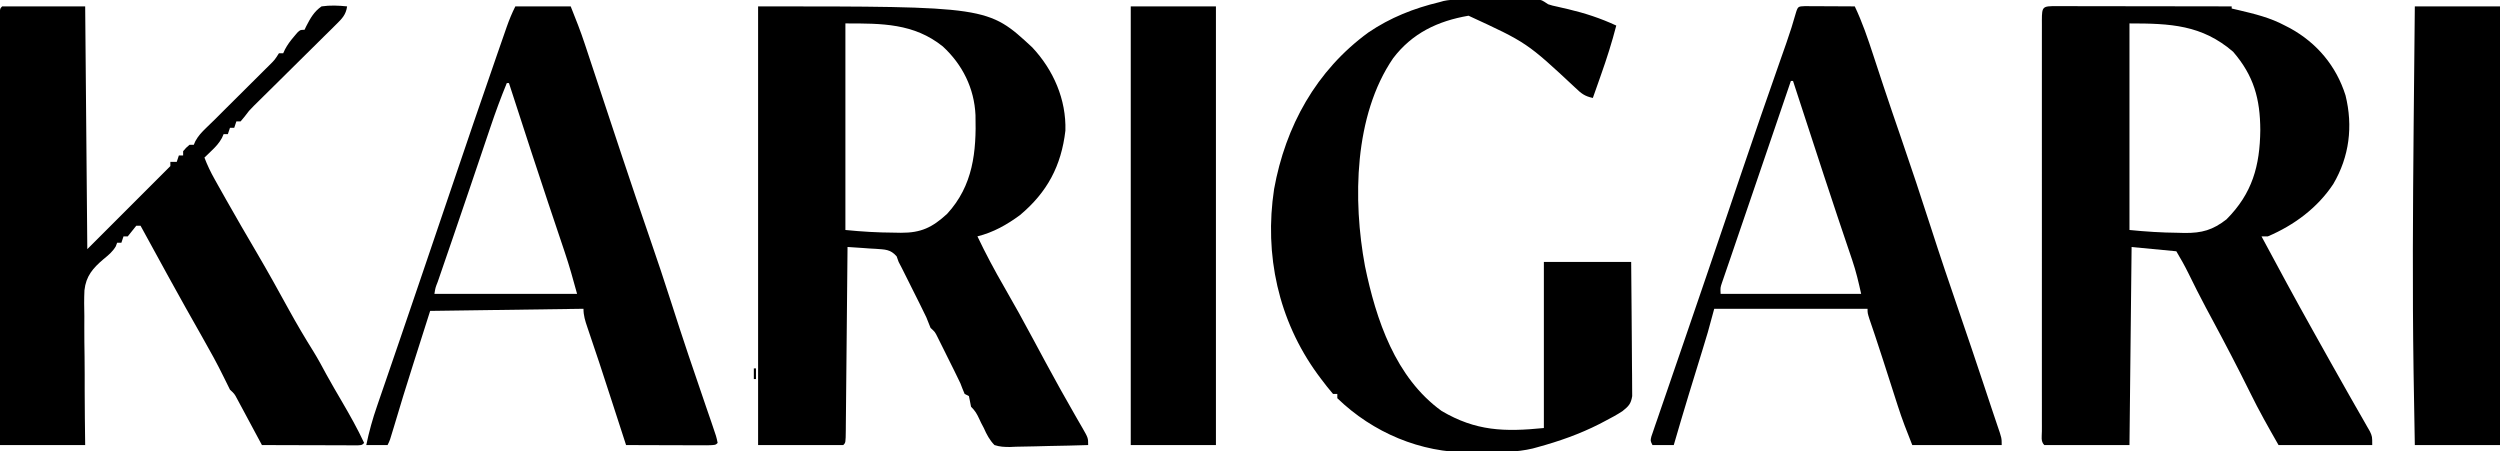 <?xml version="1.0" encoding="UTF-8"?>
<svg version="1.1" xmlns="http://www.w3.org/2000/svg" width="1174" height="212">
<path d="M0 0 C0.819 0.004 1.639 0.007 2.483 0.011 C3.341 0.011 4.2 0.011 5.084 0.01 C7.936 0.011 10.787 0.019 13.639 0.027 C15.61 0.029 17.582 0.03 19.553 0.031 C24.753 0.035 29.953 0.045 35.153 0.056 C40.455 0.066 45.757 0.071 51.059 0.076 C61.469 0.086 71.88 0.103 82.291 0.124 C82.291 0.454 82.291 0.784 82.291 1.124 C83.342 1.367 84.392 1.609 85.475 1.859 C93.072 3.654 100.368 5.408 107.291 9.124 C108.484 9.735 108.484 9.735 109.701 10.359 C122.352 17.32 131.416 28.162 135.748 41.921 C139.316 56.399 137.568 70.673 130.002 83.535 C122.612 94.721 111.587 102.887 99.291 108.124 C98.301 108.124 97.311 108.124 96.291 108.124 C104.186 122.85 112.121 137.548 120.291 152.124 C121.369 154.051 122.447 155.979 123.525 157.906 C124.099 158.93 124.672 159.955 125.263 161.01 C126.445 163.122 127.627 165.235 128.807 167.348 C131.616 172.371 134.435 177.387 137.293 182.382 C138.285 184.116 139.273 185.853 140.261 187.589 C141.508 189.781 142.763 191.97 144.024 194.154 C144.584 195.141 145.144 196.127 145.721 197.144 C146.218 198.011 146.716 198.879 147.228 199.772 C148.291 202.124 148.291 202.124 148.291 206.124 C133.771 206.124 119.251 206.124 104.291 206.124 C99.601 197.918 95.044 189.896 90.916 181.437 C85.215 169.899 79.259 158.508 73.17 147.171 C72.502 145.927 71.834 144.682 71.166 143.437 C70.847 142.843 70.528 142.249 70.2 141.637 C67.355 136.308 64.653 130.911 61.992 125.489 C60.227 121.911 58.35 118.557 56.291 115.124 C49.361 114.464 42.431 113.804 35.291 113.124 C34.961 143.814 34.631 174.504 34.291 206.124 C21.091 206.124 7.891 206.124 -5.709 206.124 C-7.475 204.358 -6.834 202.014 -6.843 199.661 C-6.841 198.871 -6.838 198.08 -6.836 197.266 C-6.838 196.433 -6.839 195.6 -6.841 194.741 C-6.845 191.928 -6.842 189.114 -6.838 186.3 C-6.84 184.292 -6.842 182.283 -6.844 180.275 C-6.848 174.804 -6.847 169.333 -6.843 163.862 C-6.841 158.151 -6.843 152.439 -6.845 146.727 C-6.847 137.133 -6.844 127.54 -6.839 117.946 C-6.834 106.837 -6.836 95.728 -6.841 84.618 C-6.846 75.099 -6.846 65.58 -6.844 56.061 C-6.842 50.367 -6.842 44.673 -6.845 38.98 C-6.848 33.628 -6.846 28.277 -6.84 22.925 C-6.839 20.955 -6.839 18.985 -6.842 17.015 C-6.844 14.337 -6.841 11.66 -6.836 8.983 C-6.838 8.192 -6.84 7.402 -6.843 6.588 C-6.819 0.098 -6.468 0.012 0 0 Z M34.291 8.124 C34.291 40.134 34.291 72.144 34.291 105.124 C41.943 105.89 49.263 106.368 56.916 106.437 C57.996 106.466 59.076 106.495 60.189 106.525 C68.351 106.59 73.413 105.137 79.83 100.152 C91.975 87.984 95.543 75.013 95.728 58.187 C95.657 43.519 92.69 32.724 82.978 21.437 C68.281 8.79 53.551 8.124 34.291 8.124 Z " fill="#000000" transform="translate(965.709,2.876)"/>
<path d="M0 0 C107.984 0 107.984 0 128.75 19.25 C138.682 29.85 144.755 43.734 144.309 58.363 C142.381 74.837 135.836 87.229 123 98 C116.762 102.576 110.53 106.106 103 108 C106.872 116.112 111.063 123.97 115.562 131.75 C120.229 139.821 124.724 147.969 129.125 156.188 C133.144 163.692 137.172 171.187 141.312 178.625 C141.705 179.331 142.098 180.037 142.502 180.765 C144.515 184.374 146.552 187.968 148.613 191.551 C149.035 192.288 149.457 193.025 149.891 193.785 C150.692 195.182 151.498 196.575 152.31 197.965 C155 202.665 155 202.665 155 206 C148.825 206.198 142.653 206.343 136.476 206.439 C134.376 206.48 132.276 206.534 130.176 206.604 C127.155 206.701 124.136 206.746 121.113 206.781 C120.177 206.823 119.24 206.864 118.275 206.906 C115.62 206.908 113.525 206.829 111 206 C108.678 203.602 107.337 201.035 106 198 C105.36 196.782 105.36 196.782 104.707 195.539 C104.412 194.907 104.117 194.276 103.812 193.625 C102.679 191.204 101.928 189.928 100 188 C99.835 187.154 99.67 186.309 99.5 185.438 C99.335 184.633 99.17 183.829 99 183 C98.34 182.67 97.68 182.34 97 182 C96.289 180.352 95.63 178.681 95 177 C93.062 172.907 91.024 168.863 89 164.812 C88.453 163.707 87.907 162.602 87.344 161.463 C86.555 159.882 86.555 159.882 85.75 158.27 C85.27 157.306 84.791 156.343 84.297 155.351 C83.089 152.904 83.089 152.904 81 151 C80.307 149.344 79.645 147.675 79 146 C78.041 143.991 77.061 141.992 76.066 140 C75.217 138.298 75.217 138.298 74.35 136.562 C73.76 135.387 73.17 134.211 72.562 133 C71.977 131.824 71.391 130.649 70.787 129.438 C70.219 128.303 69.651 127.169 69.066 126 C68.292 124.453 68.292 124.453 67.502 122.875 C67.006 121.926 66.511 120.978 66 120 C65.694 119.143 65.389 118.286 65.074 117.402 C62.147 114.013 59.606 114.192 55.271 113.85 C54.295 113.796 53.319 113.743 52.312 113.688 C51.324 113.615 50.336 113.542 49.318 113.467 C46.88 113.29 44.441 113.135 42 113 C41.99 114.15 41.979 115.301 41.969 116.486 C41.871 127.302 41.768 138.118 41.661 148.934 C41.605 154.495 41.552 160.057 41.503 165.618 C41.455 170.98 41.403 176.342 41.347 181.704 C41.327 183.755 41.308 185.806 41.291 187.856 C41.267 190.718 41.237 193.58 41.205 196.441 C41.2 197.298 41.194 198.155 41.188 199.037 C41.114 204.886 41.114 204.886 40 206 C26.8 206 13.6 206 0 206 C0 138.02 0 70.04 0 0 Z M41 8 C41 40.01 41 72.02 41 105 C48.708 105.771 56.045 106.213 63.75 106.25 C64.847 106.271 65.944 106.291 67.074 106.312 C76.566 106.359 81.794 103.814 88.754 97.441 C101.014 84.115 102.538 68.255 102.093 51.072 C101.526 38.463 95.993 27.338 86.75 18.812 C73.135 7.896 58.117 8 41 8 Z " fill="#000000" transform="translate(356,3)"/>
<path d="M0 0 C12.87 0 25.74 0 39 0 C39.33 37.62 39.66 75.24 40 114 C52.87 101.13 65.74 88.26 79 75 C79 74.34 79 73.68 79 73 C79.99 73 80.98 73 82 73 C82.495 71.515 82.495 71.515 83 70 C83.66 70 84.32 70 85 70 C85 69.34 85 68.68 85 68 C86.375 66.375 86.375 66.375 88 65 C88.66 65 89.32 65 90 65 C90.251 64.421 90.503 63.842 90.762 63.246 C92.156 60.717 93.738 59.066 95.812 57.062 C96.812 56.09 96.812 56.09 97.832 55.098 C98.547 54.405 99.263 53.713 100 53 C101.667 51.334 103.334 49.667 105 48 C106.4 46.608 107.8 45.217 109.2 43.826 C111.327 41.712 113.452 39.595 115.576 37.479 C116.698 36.362 117.821 35.245 118.945 34.13 C120.575 32.512 122.202 30.891 123.828 29.27 C124.332 28.771 124.836 28.272 125.356 27.758 C128.013 25.132 128.013 25.132 130 22 C130.66 22 131.32 22 132 22 C132.268 21.417 132.536 20.835 132.812 20.234 C134.015 17.972 135.338 16.194 137 14.25 C137.516 13.636 138.031 13.023 138.562 12.391 C140 11 140 11 142 11 C142.281 10.417 142.562 9.835 142.852 9.234 C144.751 5.539 146.519 2.393 150 0 C154.066 -0.596 157.921 -0.416 162 0 C161.45 3.957 159.613 5.746 156.819 8.506 C155.931 9.39 155.043 10.275 154.128 11.186 C153.152 12.144 152.176 13.101 151.199 14.059 C150.201 15.049 149.203 16.04 148.206 17.032 C145.578 19.643 142.942 22.244 140.304 24.844 C136.09 28.998 131.889 33.165 127.689 37.333 C126.225 38.783 124.757 40.23 123.288 41.675 C122.391 42.563 121.494 43.45 120.569 44.365 C119.782 45.141 118.994 45.917 118.183 46.717 C115.916 49.009 115.916 49.009 113.839 51.79 C112.929 52.884 112.929 52.884 112 54 C111.34 54 110.68 54 110 54 C109.67 54.99 109.34 55.98 109 57 C108.34 57 107.68 57 107 57 C106.67 57.99 106.34 58.98 106 60 C105.34 60 104.68 60 104 60 C103.617 60.874 103.617 60.874 103.227 61.766 C101.883 64.214 100.382 65.817 98.375 67.75 C97.743 68.364 97.112 68.977 96.461 69.609 C95.979 70.068 95.497 70.527 95 71 C96.345 74.544 97.912 77.808 99.766 81.113 C100.319 82.101 100.871 83.089 101.441 84.107 C102.038 85.165 102.635 86.223 103.25 87.312 C103.873 88.422 104.497 89.531 105.139 90.674 C109.892 99.106 114.758 107.467 119.664 115.811 C124.821 124.616 129.778 133.527 134.676 142.478 C138.343 149.147 142.189 155.657 146.226 162.106 C148.367 165.598 150.304 169.174 152.234 172.785 C154.599 177.09 157.085 181.321 159.562 185.562 C163.278 191.933 166.886 198.308 170 205 C169 206 169 206 167.095 206.12 C166.263 206.118 165.43 206.116 164.572 206.114 C163.631 206.113 162.69 206.113 161.721 206.113 C160.698 206.108 159.675 206.103 158.621 206.098 C157.058 206.096 157.058 206.096 155.464 206.093 C152.122 206.088 148.78 206.075 145.438 206.062 C143.178 206.057 140.918 206.053 138.658 206.049 C133.105 206.038 127.553 206.021 122 206 C121.617 205.283 121.233 204.567 120.838 203.829 C119.104 200.592 117.365 197.359 115.625 194.125 C115.022 192.997 114.418 191.869 113.797 190.707 C113.217 189.631 112.637 188.554 112.039 187.445 C111.505 186.45 110.971 185.455 110.42 184.43 C109.094 181.925 109.094 181.925 107 180 C106.027 178.122 105.097 176.222 104.188 174.312 C101.049 167.882 97.605 161.653 94.062 155.438 C88.825 146.246 83.666 137.016 78.562 127.75 C78.061 126.839 78.061 126.839 77.548 125.91 C73.346 118.284 69.163 110.648 65 103 C64.34 103 63.68 103 63 103 C62.34 103.825 61.68 104.65 61 105.5 C60.34 106.325 59.68 107.15 59 108 C58.34 108 57.68 108 57 108 C56.505 109.485 56.505 109.485 56 111 C55.34 111 54.68 111 54 111 C53.795 111.555 53.589 112.11 53.377 112.681 C51.838 115.273 49.939 116.786 47.626 118.678 C42.613 122.952 39.387 126.632 38.656 133.327 C38.461 137.378 38.509 141.4 38.609 145.453 C38.609 147.207 38.604 148.961 38.594 150.715 C38.58 155.293 38.639 159.868 38.712 164.445 C38.786 169.958 38.77 175.471 38.769 180.983 C38.778 189.325 38.899 197.657 39 206 C25.8 206 12.6 206 -1 206 C-1.023 179.289 -1.041 152.577 -1.052 125.866 C-1.057 113.464 -1.064 101.063 -1.075 88.661 C-1.085 77.856 -1.092 67.051 -1.094 56.246 C-1.095 50.521 -1.098 44.796 -1.106 39.071 C-1.112 33.689 -1.115 28.307 -1.113 22.925 C-1.113 20.944 -1.115 18.963 -1.119 16.981 C-1.124 14.288 -1.123 11.596 -1.12 8.903 C-1.123 8.108 -1.126 7.313 -1.129 6.495 C-1.114 1.114 -1.114 1.114 0 0 Z " fill="#000000" transform="translate(1,3)"/>
<path d="M0 0 C1.306 -0.01 1.306 -0.01 2.639 -0.019 C4.038 -0.021 4.038 -0.021 5.465 -0.023 C6.91 -0.028 6.91 -0.028 8.385 -0.033 C10.42 -0.038 12.455 -0.04 14.49 -0.04 C17.609 -0.042 20.727 -0.06 23.845 -0.079 C25.823 -0.082 27.8 -0.084 29.777 -0.085 C30.712 -0.092 31.646 -0.1 32.609 -0.107 C33.91 -0.102 33.91 -0.102 35.238 -0.098 C36.001 -0.099 36.764 -0.101 37.55 -0.102 C39.554 0.145 39.554 0.145 42.554 2.145 C44.572 2.789 44.572 2.789 46.801 3.259 C47.633 3.452 48.465 3.646 49.323 3.846 C50.204 4.048 51.085 4.25 51.992 4.458 C59.934 6.347 67.14 8.704 74.554 12.145 C72.528 20.019 70.084 27.673 67.367 35.333 C66.999 36.38 66.631 37.427 66.252 38.507 C65.356 41.054 64.457 43.6 63.554 46.145 C59.791 45.344 58.149 44.094 55.367 41.395 C32.595 20.162 32.595 20.162 5.179 7.52 C-9.288 10.015 -21.25 15.7 -30.219 27.473 C-48.636 54.335 -49.21 94.227 -43.446 125.145 C-38.244 150.26 -29.173 177.482 -7.446 193.145 C8.641 202.607 21.993 203.001 40.554 201.145 C40.554 175.405 40.554 149.665 40.554 123.145 C54.084 123.145 67.614 123.145 81.554 123.145 C81.715 139.456 81.715 139.456 81.75 146.411 C81.774 151.156 81.802 155.901 81.856 160.645 C81.9 164.471 81.924 168.296 81.934 172.122 C81.941 173.581 81.956 175.04 81.977 176.499 C82.006 178.544 82.01 180.588 82.009 182.633 C82.017 183.796 82.026 184.96 82.035 186.159 C81.452 189.779 80.374 190.888 77.554 193.145 C74.862 194.966 71.993 196.446 69.117 197.958 C68.289 198.393 67.462 198.828 66.609 199.276 C57.329 203.993 47.591 207.414 37.554 210.145 C36.816 210.348 36.077 210.552 35.315 210.761 C27.852 212.534 20.298 212.517 12.67 212.516 C10.388 212.52 8.108 212.557 5.826 212.594 C-17.344 212.771 -39.711 203.32 -56.446 187.145 C-56.446 186.485 -56.446 185.825 -56.446 185.145 C-57.106 185.145 -57.766 185.145 -58.446 185.145 C-60.421 182.833 -62.259 180.52 -64.071 178.083 C-64.608 177.36 -65.146 176.637 -65.7 175.892 C-84.138 150.563 -90.826 119.789 -86.129 88.923 C-80.793 59.438 -66.399 33.289 -41.844 15.384 C-31.565 8.405 -20.487 4.025 -8.446 1.145 C-7.504 0.881 -7.504 0.881 -6.543 0.611 C-4.3 0.113 -2.296 0.011 0 0 Z " fill="#000000" transform="translate(684.446,-0.145)"/>
<path d="M0 0 C8.58 0 17.16 0 26 0 C28.366 5.915 30.668 11.71 32.65 17.74 C32.885 18.446 33.12 19.152 33.362 19.879 C34.13 22.188 34.893 24.498 35.656 26.809 C36.204 28.459 36.753 30.11 37.302 31.761 C38.746 36.108 40.188 40.456 41.628 44.804 C44.175 52.495 46.727 60.183 49.281 67.871 C49.56 68.712 49.84 69.553 50.127 70.419 C54.423 83.348 58.806 96.245 63.243 109.127 C66.674 119.092 70.042 129.071 73.235 139.115 C78.441 155.473 83.951 171.723 89.544 187.952 C89.835 188.795 90.125 189.638 90.424 190.507 C90.967 192.085 91.512 193.663 92.059 195.24 C94.438 202.149 94.438 202.149 95 205 C94 206 94 206 90.031 206.114 C88.259 206.113 86.487 206.108 84.715 206.098 C83.784 206.096 82.853 206.095 81.894 206.093 C78.909 206.088 75.923 206.075 72.938 206.062 C70.919 206.057 68.9 206.053 66.881 206.049 C61.921 206.038 56.96 206.021 52 206 C51.643 204.898 51.286 203.797 50.918 202.661 C49.56 198.474 48.201 194.287 46.842 190.1 C46.241 188.247 45.64 186.395 45.039 184.542 C39.539 167.587 39.539 167.587 33.83 150.702 C32.8 147.675 32 145.222 32 142 C8.24 142.33 -15.52 142.66 -40 143 C-42.021 149.352 -44.042 155.705 -46.125 162.25 C-46.749 164.208 -47.373 166.167 -48.016 168.185 C-51.148 178.036 -54.208 187.903 -57.128 197.819 C-58.897 203.795 -58.897 203.795 -60 206 C-63.3 206 -66.6 206 -70 206 C-68.698 199.682 -67.017 193.687 -64.902 187.598 C-64.597 186.704 -64.291 185.811 -63.976 184.89 C-62.967 181.946 -61.952 179.004 -60.938 176.062 C-60.218 173.965 -59.499 171.868 -58.781 169.77 C-57.277 165.38 -55.771 160.991 -54.264 156.603 C-51.047 147.227 -47.859 137.841 -44.671 128.455 C-43.616 125.35 -42.56 122.244 -41.504 119.139 C-37.813 108.286 -34.129 97.432 -30.453 86.574 C-23.205 65.171 -15.925 43.78 -8.5 22.438 C-8.02 21.055 -8.02 21.055 -7.531 19.644 C-6.638 17.073 -5.742 14.503 -4.844 11.934 C-4.583 11.182 -4.323 10.431 -4.054 9.656 C-2.874 6.294 -1.598 3.197 0 0 Z M-4 36 C-6.791 42.787 -9.313 49.624 -11.652 56.578 C-11.989 57.572 -12.326 58.566 -12.673 59.59 C-13.764 62.809 -14.851 66.03 -15.938 69.25 C-17.073 72.604 -18.209 75.959 -19.345 79.313 C-20.111 81.573 -20.876 83.833 -21.641 86.093 C-24.082 93.303 -26.537 100.507 -29.008 107.707 C-29.314 108.6 -29.62 109.492 -29.936 110.412 C-31.094 113.788 -32.253 117.163 -33.415 120.538 C-34.196 122.807 -34.975 125.077 -35.754 127.348 C-36.099 128.349 -36.099 128.349 -36.452 129.37 C-37.542 132.122 -37.542 132.122 -38 135 C-15.89 135 6.22 135 29 135 C27.19 128.364 25.384 121.863 23.188 115.367 C22.933 114.605 22.678 113.843 22.415 113.058 C21.613 110.662 20.806 108.269 20 105.875 C19.461 104.267 18.922 102.659 18.383 101.051 C17.388 98.084 16.392 95.118 15.395 92.152 C12.773 84.352 10.189 76.54 7.645 68.715 C7.338 67.773 7.032 66.831 6.716 65.861 C5.748 62.887 4.78 59.912 3.812 56.938 C3.152 54.907 2.491 52.876 1.83 50.846 C0.22 45.897 -1.39 40.949 -3 36 C-3.33 36 -3.66 36 -4 36 Z " fill="#000000" transform="translate(242,3)"/>
<path d="M0 0 C1.084 0.005 2.168 0.01 3.285 0.016 C4.455 0.019 5.625 0.022 6.83 0.026 C8.062 0.034 9.293 0.042 10.562 0.051 C12.416 0.058 12.416 0.058 14.306 0.065 C17.371 0.077 20.435 0.093 23.5 0.114 C27.036 7.543 29.635 15.197 32.186 23.002 C33.498 27.017 34.826 31.026 36.152 35.035 C36.427 35.868 36.702 36.7 36.985 37.557 C39.656 45.623 42.417 53.657 45.186 61.69 C50.021 75.719 54.698 89.788 59.24 103.914 C63.545 117.295 68.047 130.6 72.622 143.89 C76.519 155.215 80.346 166.561 84.125 177.926 C84.377 178.685 84.629 179.443 84.889 180.225 C86.823 186.043 86.823 186.043 87.703 188.704 C88.621 191.478 89.546 194.248 90.499 197.01 C92.5 202.815 92.5 202.815 92.5 206.114 C78.64 206.114 64.78 206.114 50.5 206.114 C48.026 199.928 45.671 193.891 43.66 187.571 C43.411 186.799 43.162 186.027 42.906 185.233 C42.121 182.798 41.342 180.362 40.562 177.926 C39.788 175.516 39.013 173.107 38.238 170.698 C37.731 169.123 37.224 167.547 36.719 165.971 C35.505 162.194 34.275 158.425 33.007 154.666 C32.773 153.972 32.539 153.278 32.298 152.563 C31.662 150.684 31.021 148.806 30.38 146.929 C29.5 144.114 29.5 144.114 29.5 142.114 C5.74 142.114 -18.02 142.114 -42.5 142.114 C-43.49 145.744 -44.48 149.374 -45.5 153.114 C-46.328 155.903 -47.164 158.686 -48.024 161.465 C-48.252 162.208 -48.48 162.951 -48.715 163.717 C-49.433 166.058 -50.154 168.398 -50.875 170.739 C-51.822 173.814 -52.767 176.889 -53.711 179.965 C-54.057 181.091 -54.057 181.091 -54.409 182.239 C-56.838 190.178 -59.176 198.143 -61.5 206.114 C-64.8 206.114 -68.1 206.114 -71.5 206.114 C-72.5 204.114 -72.5 204.114 -72.031 202.137 C-71.752 201.323 -71.472 200.51 -71.184 199.672 C-70.868 198.742 -70.552 197.811 -70.227 196.853 C-69.872 195.834 -69.518 194.815 -69.153 193.766 C-68.609 192.174 -68.609 192.174 -68.054 190.55 C-66.855 187.048 -65.647 183.549 -64.438 180.051 C-63.601 177.612 -62.765 175.172 -61.93 172.732 C-60.245 167.813 -58.555 162.895 -56.863 157.979 C-54.019 149.719 -51.196 141.453 -48.377 133.186 C-47.552 130.77 -46.726 128.354 -45.9 125.939 C-42.563 116.179 -39.244 106.412 -35.938 96.641 C-34.313 91.84 -32.688 87.039 -31.063 82.239 C-30.661 81.052 -30.259 79.865 -29.845 78.642 C-23.713 60.535 -17.486 42.464 -11.131 24.434 C-10.556 22.799 -9.981 21.163 -9.406 19.528 C-9.141 18.771 -8.875 18.015 -8.601 17.236 C-6.931 12.444 -5.386 7.634 -4.026 2.744 C-3.174 0.102 -2.872 0.13 0 0 Z M-6.5 35.114 C-6.881 36.232 -7.262 37.35 -7.655 38.502 C-9.141 42.861 -10.626 47.22 -12.112 51.579 C-12.787 53.559 -13.462 55.539 -14.137 57.52 C-17.912 68.595 -21.689 79.67 -25.473 90.742 C-25.788 91.665 -26.103 92.588 -26.428 93.538 C-27.928 97.929 -29.429 102.319 -30.93 106.709 C-32.229 110.507 -33.523 114.305 -34.815 118.105 C-35.466 120.012 -36.123 121.916 -36.78 123.821 C-37.148 124.897 -37.516 125.973 -37.895 127.082 C-38.209 127.994 -38.523 128.906 -38.847 129.846 C-39.639 132.201 -39.639 132.201 -39.5 135.114 C-17.72 135.114 4.06 135.114 26.5 135.114 C25.264 129.553 24.116 124.599 22.312 119.293 C22.097 118.656 21.883 118.018 21.661 117.361 C21.192 115.969 20.72 114.577 20.247 113.186 C18.92 109.283 17.609 105.374 16.297 101.465 C16.007 100.602 15.717 99.74 15.418 98.851 C11.124 86.046 6.945 73.202 2.75 60.364 C1.931 57.858 1.112 55.353 0.293 52.847 C-1.639 46.936 -3.57 41.025 -5.5 35.114 C-5.83 35.114 -6.16 35.114 -6.5 35.114 Z " fill="#000000" transform="translate(847.5,2.886)"/>
<path d="M0 0 C13.2 0 26.4 0 40 0 C40 67.98 40 135.96 40 206 C26.8 206 13.6 206 0 206 C-0.208 195.104 -0.4 184.209 -0.562 173.312 C-0.575 172.457 -0.588 171.602 -0.601 170.721 C-1.152 132.957 -0.903 95.202 -0.562 57.438 C-0.556 56.725 -0.55 56.013 -0.543 55.279 C-0.377 36.852 -0.195 18.426 0 0 Z " fill="#000000" transform="translate(1134,3)"/>
<path d="M0 0 C13.2 0 26.4 0 40 0 C40 67.98 40 135.96 40 206 C26.8 206 13.6 206 0 206 C0 138.02 0 70.04 0 0 Z " fill="#000000" transform="translate(531,3)"/>
<path d="M0 0 C0.33 0 0.66 0 1 0 C1 1.65 1 3.3 1 5 C0.67 5 0.34 5 0 5 C0 3.35 0 1.7 0 0 Z " fill="#000000" transform="translate(354,173)"/>
<path d="M0 0 C2 1 2 1 2 1 Z " fill="#000000" transform="translate(268,136)"/>
<path d="M0 0 C2 1 2 1 2 1 Z " fill="#000000" transform="translate(674,0)"/>
<path d="" fill="#FFFFFF" transform="translate(0,0)"/>
<path d="" fill="#000000" transform="translate(0,0)"/>
<path d="" fill="#000000" transform="translate(0,0)"/>
<path d="" fill="#FFFFFF" transform="translate(0,0)"/>
<path d="" fill="#000000" transform="translate(0,0)"/>
<path d="" fill="#FFFFFF" transform="translate(0,0)"/>
<path d="" fill="#000000" transform="translate(0,0)"/>
<path d="" fill="#FFFFFF" transform="translate(0,0)"/>
<path d="" fill="#FFFFFF" transform="translate(0,0)"/>
<path d="" fill="#000000" transform="translate(0,0)"/>
<path d="" fill="#000000" transform="translate(0,0)"/>
<path d="" fill="#000000" transform="translate(0,0)"/>
<path d="" fill="#000000" transform="translate(0,0)"/>
<path d="" fill="#FFFFFF" transform="translate(0,0)"/>
<path d="" fill="#000000" transform="translate(0,0)"/>
<path d="" fill="#FFFFFF" transform="translate(0,0)"/>
<path d="" fill="#FFFFFF" transform="translate(0,0)"/>
<path d="" fill="#000000" transform="translate(0,0)"/>
<path d="" fill="#000000" transform="translate(0,0)"/>
<path d="" fill="#000000" transform="translate(0,0)"/>
<path d="" fill="#FFFFFF" transform="translate(0,0)"/>
<path d="" fill="#000000" transform="translate(0,0)"/>
<path d="" fill="#000000" transform="translate(0,0)"/>
<path d="" fill="#000000" transform="translate(0,0)"/>
<path d="" fill="#FFFFFF" transform="translate(0,0)"/>
<path d="" fill="#000000" transform="translate(0,0)"/>
<path d="" fill="#FFFFFF" transform="translate(0,0)"/>
<path d="" fill="#000000" transform="translate(0,0)"/>
<path d="" fill="#000000" transform="translate(0,0)"/>
<path d="" fill="#000000" transform="translate(0,0)"/>
<path d="" fill="#FFFFFF" transform="translate(0,0)"/>
<path d="" fill="#FFFFFF" transform="translate(0,0)"/>
<path d="" fill="#FFFFFF" transform="translate(0,0)"/>
<path d="" fill="#000000" transform="translate(0,0)"/>
<path d="" fill="#FFFFFF" transform="translate(0,0)"/>
<path d="" fill="#FFFFFF" transform="translate(0,0)"/>
<path d="" fill="#000000" transform="translate(0,0)"/>
<path d="" fill="#000000" transform="translate(0,0)"/>
<path d="" fill="#000000" transform="translate(0,0)"/>
<path d="" fill="#000000" transform="translate(0,0)"/>
<path d="" fill="#000000" transform="translate(0,0)"/>
<path d="" fill="#000000" transform="translate(0,0)"/>
<path d="" fill="#000000" transform="translate(0,0)"/>
<path d="" fill="#000000" transform="translate(0,0)"/>
<path d="" fill="#000000" transform="translate(0,0)"/>
<path d="" fill="#000000" transform="translate(0,0)"/>
<path d="" fill="#FFFFFF" transform="translate(0,0)"/>
<path d="" fill="#FFFFFF" transform="translate(0,0)"/>
<path d="" fill="#000000" transform="translate(0,0)"/>
<path d="" fill="#000000" transform="translate(0,0)"/>
<path d="" fill="#000000" transform="translate(0,0)"/>
<path d="" fill="#FFFFFF" transform="translate(0,0)"/>
<path d="" fill="#000000" transform="translate(0,0)"/>
<path d="" fill="#000000" transform="translate(0,0)"/>
<path d="" fill="#FFFFFF" transform="translate(0,0)"/>
<path d="" fill="#FFFFFF" transform="translate(0,0)"/>
<path d="" fill="#FFFFFF" transform="translate(0,0)"/>
<path d="" fill="#FFFFFF" transform="translate(0,0)"/>
<path d="" fill="#000000" transform="translate(0,0)"/>
<path d="" fill="#FFFFFF" transform="translate(0,0)"/>
<path d="" fill="#FFFFFF" transform="translate(0,0)"/>
<path d="" fill="#000000" transform="translate(0,0)"/>
<path d="" fill="#FFFFFF" transform="translate(0,0)"/>
<path d="" fill="#000000" transform="translate(0,0)"/>
<path d="" fill="#FFFFFF" transform="translate(0,0)"/>
<path d="" fill="#000000" transform="translate(0,0)"/>
<path d="" fill="#000000" transform="translate(0,0)"/>
<path d="" fill="#FFFFFF" transform="translate(0,0)"/>
<path d="" fill="#000000" transform="translate(0,0)"/>
<path d="" fill="#000000" transform="translate(0,0)"/>
<path d="" fill="#FFFFFF" transform="translate(0,0)"/>
<path d="" fill="#000000" transform="translate(0,0)"/>
<path d="" fill="#FFFFFF" transform="translate(0,0)"/>
<path d="" fill="#FFFFFF" transform="translate(0,0)"/>
<path d="" fill="#FFFFFF" transform="translate(0,0)"/>
<path d="" fill="#FFFFFF" transform="translate(0,0)"/>
<path d="" fill="#000000" transform="translate(0,0)"/>
<path d="" fill="#000000" transform="translate(0,0)"/>
<path d="" fill="#000000" transform="translate(0,0)"/>
<path d="" fill="#000000" transform="translate(0,0)"/>
<path d="" fill="#FFFFFF" transform="translate(0,0)"/>
<path d="" fill="#FFFFFF" transform="translate(0,0)"/>
<path d="" fill="#FFFFFF" transform="translate(0,0)"/>
<path d="" fill="#FFFFFF" transform="translate(0,0)"/>
<path d="" fill="#000000" transform="translate(0,0)"/>
<path d="" fill="#000000" transform="translate(0,0)"/>
<path d="" fill="#000000" transform="translate(0,0)"/>
<path d="" fill="#000000" transform="translate(0,0)"/>
<path d="" fill="#000000" transform="translate(0,0)"/>
<path d="" fill="#000000" transform="translate(0,0)"/>
<path d="" fill="#FFFFFF" transform="translate(0,0)"/>
<path d="" fill="#FFFFFF" transform="translate(0,0)"/>
<path d="" fill="#FFFFFF" transform="translate(0,0)"/>
<path d="" fill="#FFFFFF" transform="translate(0,0)"/>
<path d="" fill="#000000" transform="translate(0,0)"/>
<path d="" fill="#FFFFFF" transform="translate(0,0)"/>
<path d="" fill="#000000" transform="translate(0,0)"/>
<path d="" fill="#FFFFFF" transform="translate(0,0)"/>
<path d="" fill="#FFFFFF" transform="translate(0,0)"/>
<path d="" fill="#FFFFFF" transform="translate(0,0)"/>
<path d="" fill="#FFFFFF" transform="translate(0,0)"/>
<path d="" fill="#FFFFFF" transform="translate(0,0)"/>
<path d="" fill="#FFFFFF" transform="translate(0,0)"/>
<path d="" fill="#FFFFFF" transform="translate(0,0)"/>
<path d="" fill="#FFFFFF" transform="translate(0,0)"/>
<path d="" fill="#FFFFFF" transform="translate(0,0)"/>
<path d="" fill="#000000" transform="translate(0,0)"/>
<path d="" fill="#FFFFFF" transform="translate(0,0)"/>
<path d="" fill="#FFFFFF" transform="translate(0,0)"/>
<path d="" fill="#000000" transform="translate(0,0)"/>
<path d="" fill="#FFFFFF" transform="translate(0,0)"/>
<path d="" fill="#000000" transform="translate(0,0)"/>
<path d="" fill="#000000" transform="translate(0,0)"/>
<path d="" fill="#000000" transform="translate(0,0)"/>
<path d="" fill="#FFFFFF" transform="translate(0,0)"/>
<path d="" fill="#000000" transform="translate(0,0)"/>
<path d="" fill="#FFFFFF" transform="translate(0,0)"/>
<path d="" fill="#000000" transform="translate(0,0)"/>
<path d="" fill="#000000" transform="translate(0,0)"/>
</svg>
